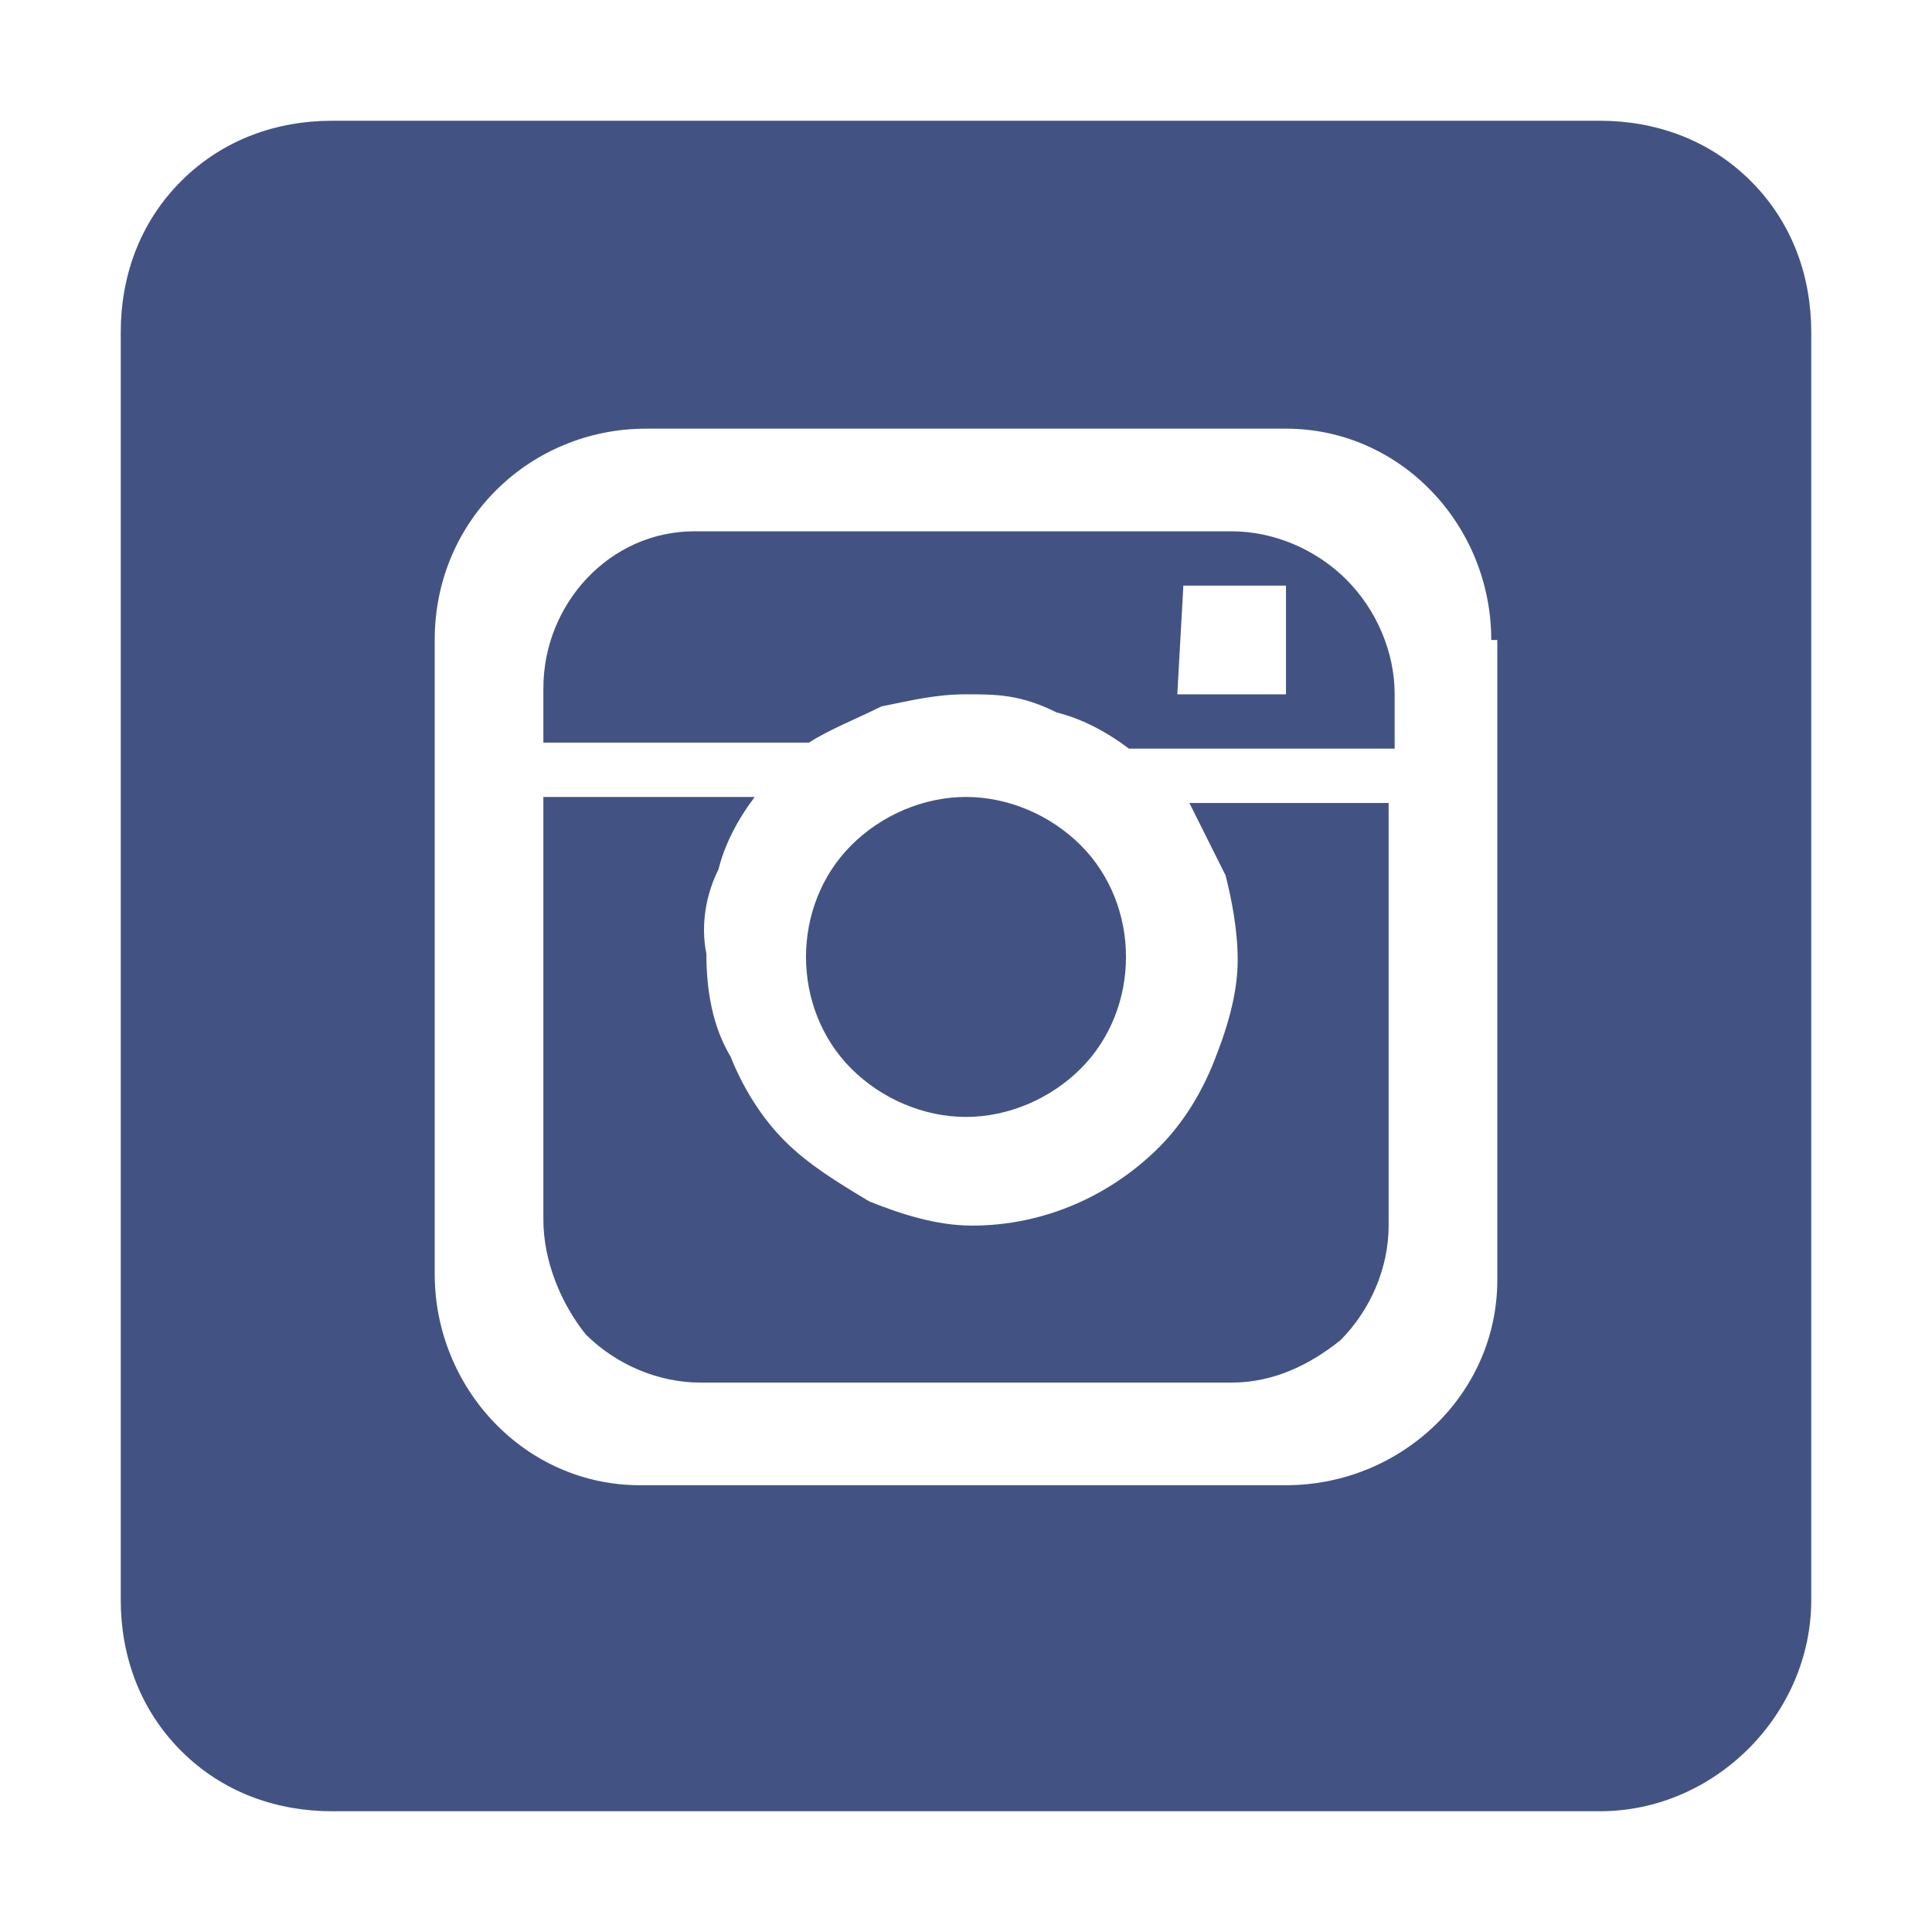 <?xml version="1.0" encoding="utf-8"?>
<!-- Generator: Adobe Illustrator 23.0.1, SVG Export Plug-In . SVG Version: 6.00 Build 0)  -->
<svg version="1.1" id="Layer_1" xmlns="http://www.w3.org/2000/svg" xmlns:xlink="http://www.w3.org/1999/xlink" x="0px" y="0px"
	 viewBox="0 0 32 32" style="enable-background:new 0 0 32 32;" xml:space="preserve">
<style type="text/css">
	.st0{fill:#425383;}
</style>
<title></title>
<g id="Instagram">
	<path class="st0" d="M26.5,30h-21c-0.9,0-1.8-0.3-2.5-1c-0.7-0.7-1-1.6-1-2.5v-21C2,4.6,2.3,3.7,3,3c0.7-0.7,1.6-1,2.5-1h21
		c0.9,0,1.8,0.3,2.5,1c0.7,0.7,1,1.6,1,2.5v21C30,28.4,28.4,30,26.5,30z M24.7,10.6c0-1.9-1.5-3.5-3.4-3.5c0,0,0,0-0.1,0H10.7
		c-1.9,0-3.5,1.5-3.5,3.5c0,0,0,0,0,0v10.5c0,1.9,1.5,3.5,3.4,3.5c0,0,0,0,0.1,0h10.6c1.9,0,3.5-1.5,3.5-3.4c0,0,0-0.1,0-0.1V10.6z
		 M16,11.5c-0.5,0-0.9,0.1-1.4,0.2c-0.4,0.2-0.9,0.4-1.2,0.6H9v-0.9c0-1.4,1.1-2.6,2.5-2.6c0,0,0.1,0,0.1,0h8.8
		c0.7,0,1.4,0.3,1.9,0.8c0.5,0.5,0.8,1.2,0.8,1.9v0.9h-4.4c-0.4-0.3-0.8-0.5-1.2-0.6C16.9,11.5,16.5,11.5,16,11.5L16,11.5z
		 M20.4,22.9h-8.8c-0.7,0-1.4-0.3-1.9-0.8C9.3,21.6,9,20.9,9,20.2v-7h3.5c-0.3,0.4-0.5,0.8-0.6,1.2c-0.2,0.4-0.3,0.9-0.2,1.4
		c0,0.6,0.1,1.2,0.4,1.7c0.2,0.5,0.5,1,0.9,1.4c0.4,0.4,0.9,0.7,1.4,1c0.5,0.2,1.1,0.4,1.7,0.4c1.2,0,2.3-0.5,3.1-1.3
		c0.4-0.4,0.7-0.9,0.9-1.4c0.2-0.5,0.4-1.1,0.4-1.7c0-0.5-0.1-1-0.2-1.4c-0.2-0.4-0.4-0.8-0.6-1.2H23v7c0,0.7-0.3,1.4-0.8,1.9
		C21.7,22.6,21.1,22.9,20.4,22.9z M16,13.2c0.7,0,1.4,0.3,1.9,0.8c1,1,1,2.7,0,3.7c0,0,0,0,0,0c-0.5,0.5-1.2,0.8-1.9,0.8
		c-0.7,0-1.4-0.3-1.9-0.8c-1-1-1-2.7,0-3.7C14.6,13.5,15.3,13.2,16,13.2z M19.5,11.5h1.8V9.7h-1.7L19.5,11.5z"/>
</g>
</svg>
